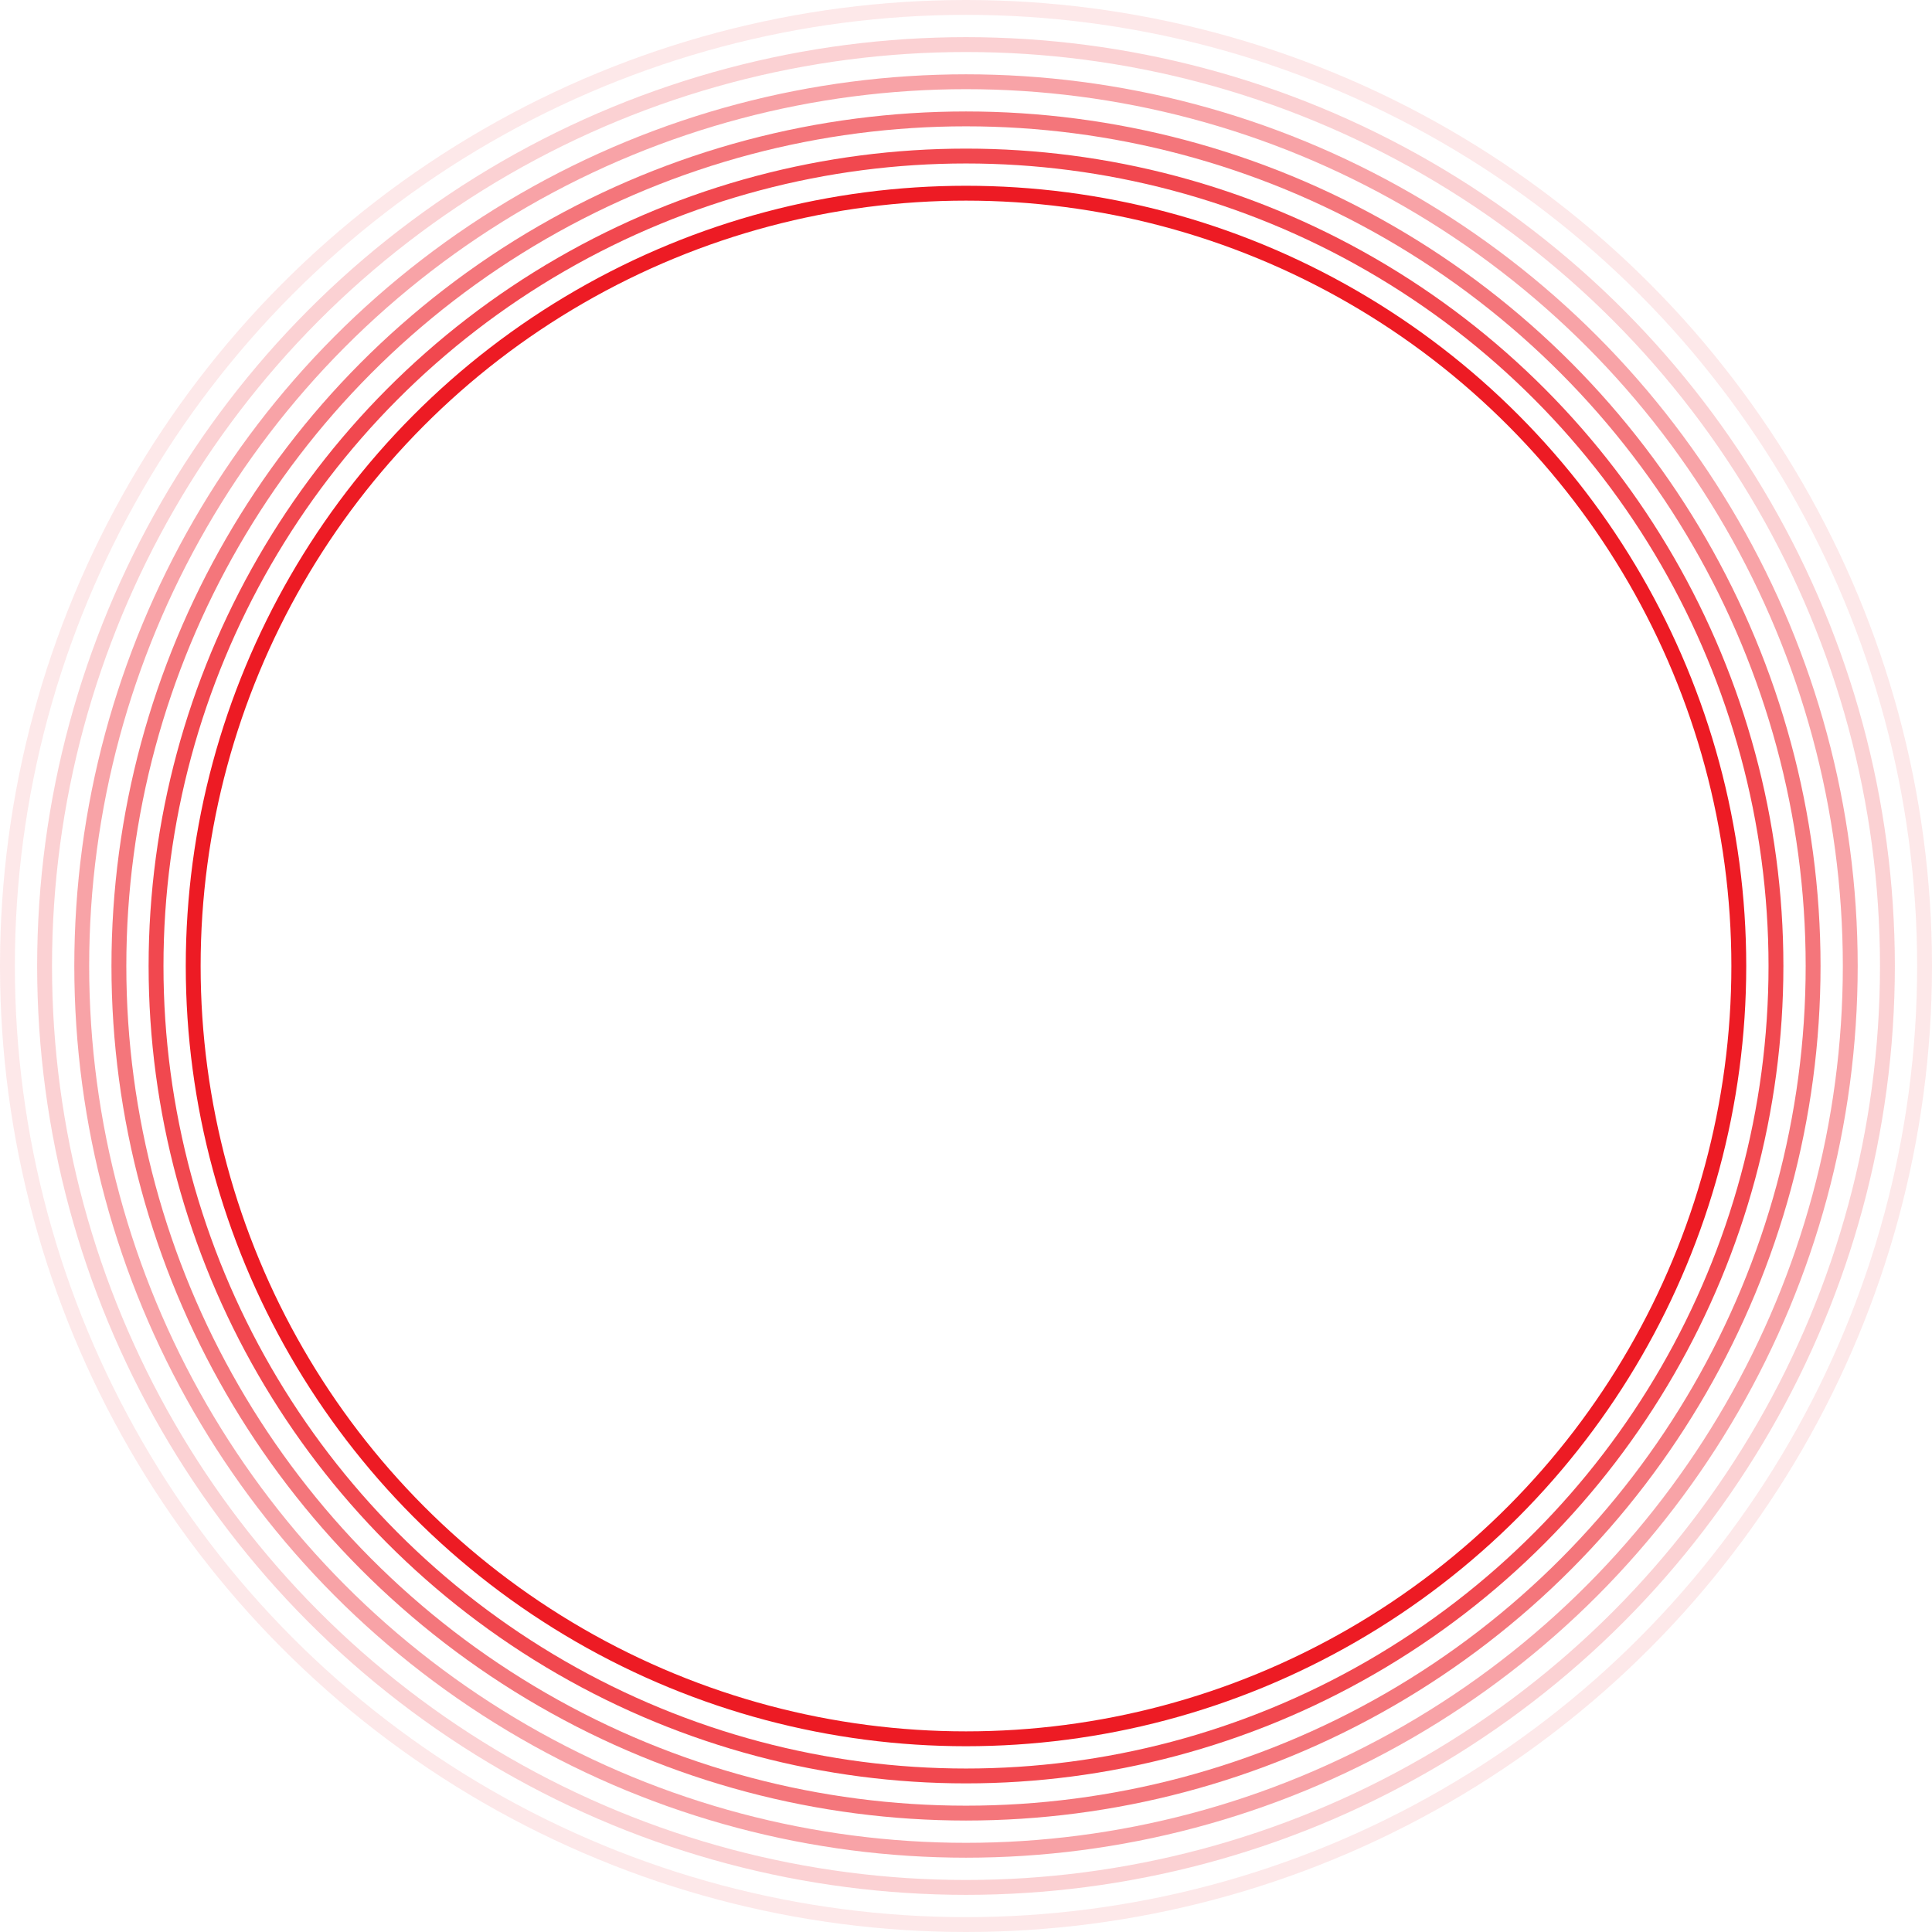 <svg width="260" height="260" viewBox="0 0 260 260" fill="none" xmlns="http://www.w3.org/2000/svg">
<circle cx="130" cy="130" r="104" stroke="#ED1B24" stroke-width="2"/>
<circle cx="130" cy="130" r="109" stroke="#ED1B24" stroke-opacity="0.8" stroke-width="2"/>
<circle cx="130" cy="130" r="114" stroke="#ED1B24" stroke-opacity="0.6" stroke-width="2"/>
<circle cx="130" cy="130" r="119" stroke="#ED1B24" stroke-opacity="0.4" stroke-width="2"/>
<circle cx="130" cy="130" r="124" stroke="#ED1B24" stroke-opacity="0.2" stroke-width="2"/>
<circle cx="130" cy="130" r="129" stroke="#ED1B24" stroke-opacity="0.1" stroke-width="2"/>
</svg>
